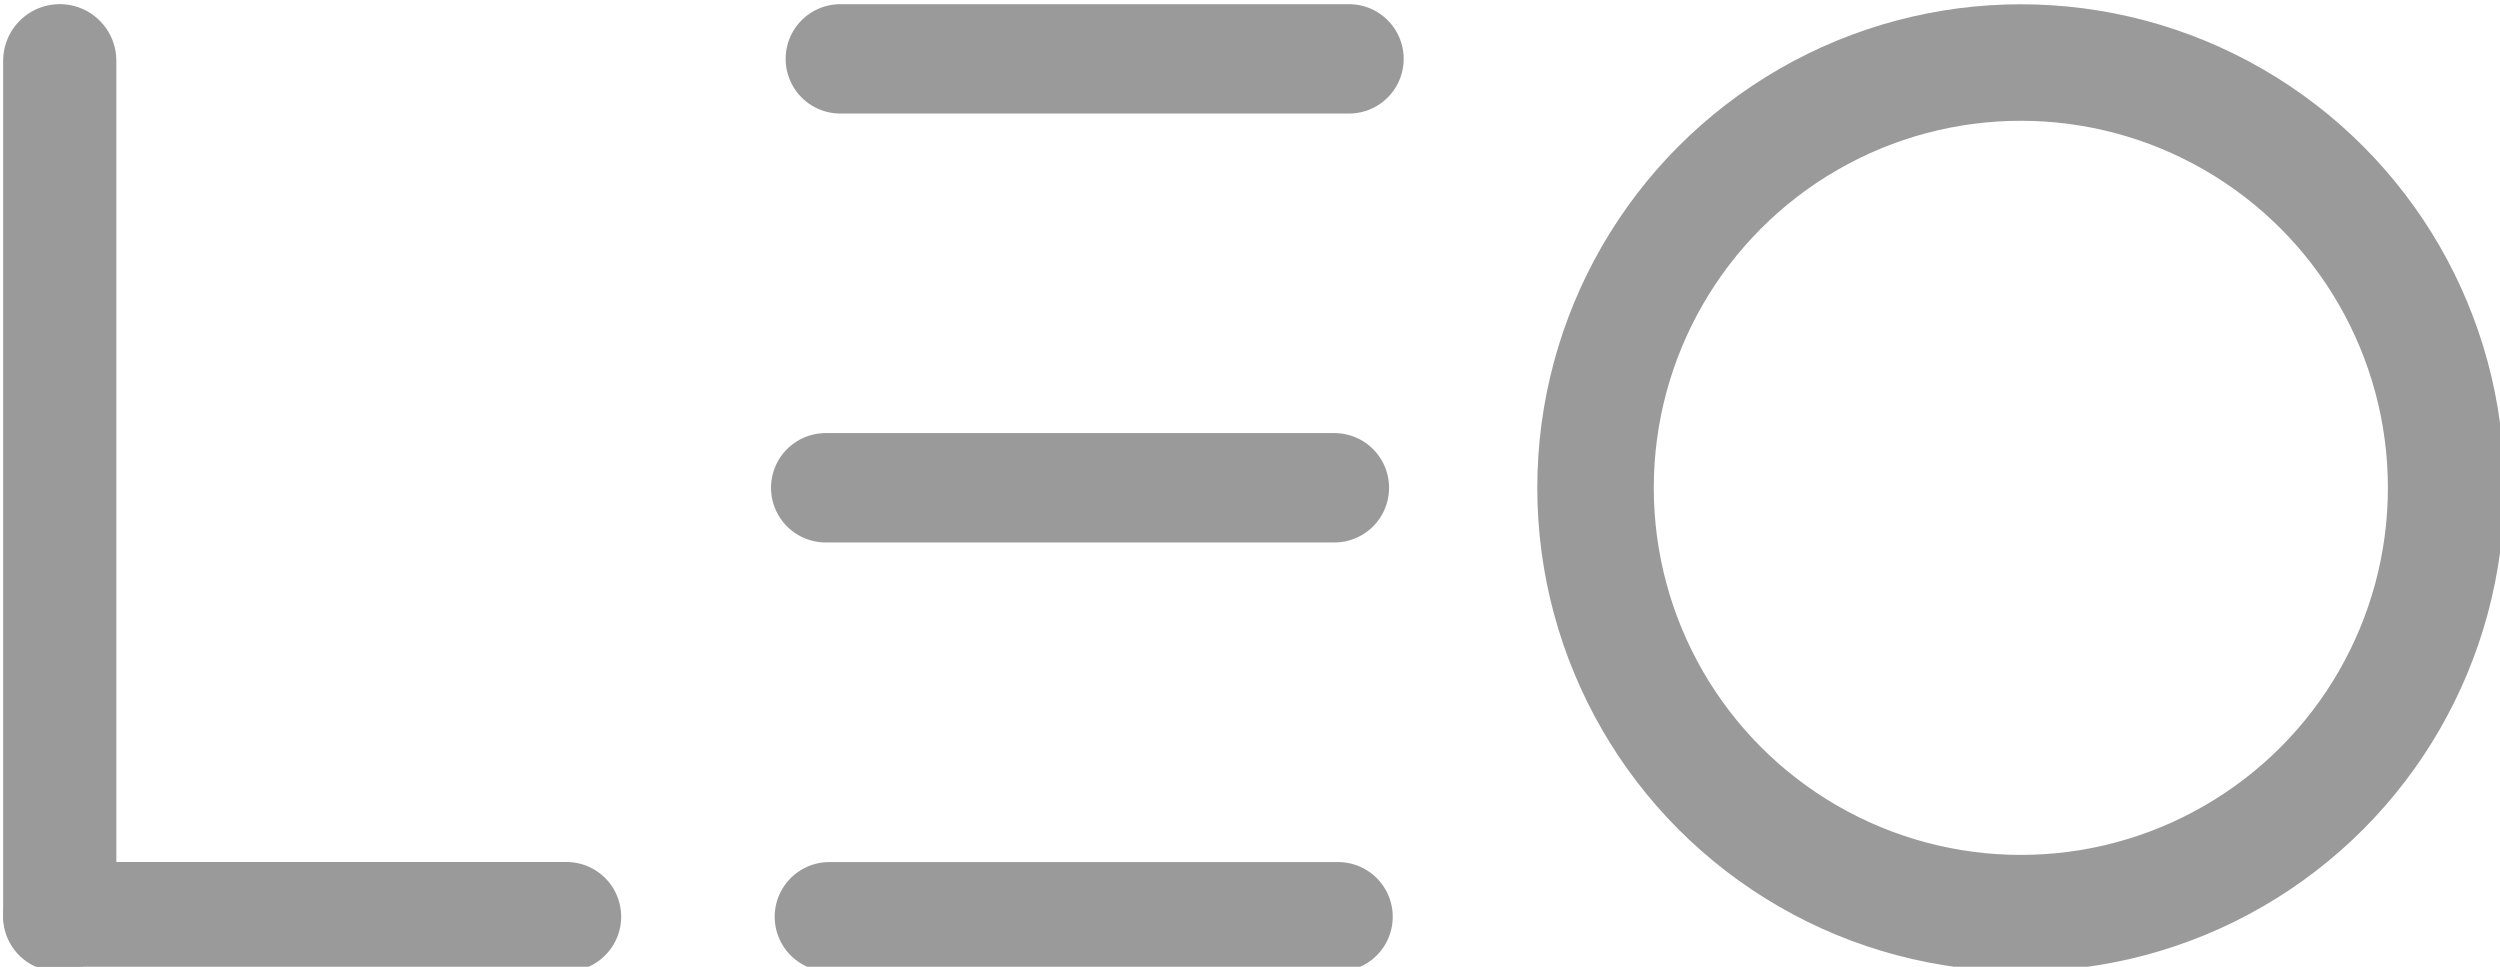 <?xml version="1.0" encoding="UTF-8" standalone="no"?>
<!-- Created with Inkscape (http://www.inkscape.org/) -->

<svg
   width="26.458mm"
   height="10.231mm"
   viewBox="0 0 26.458 10.231"
   version="1.1"
   id="svg1"
   xml:space="preserve"
   xmlns="http://www.w3.org/2000/svg"
   xmlns:svg="http://www.w3.org/2000/svg"><defs
     id="defs1" /><g
     id="layer1"
     transform="translate(-89.994,-134.835)"><g
       id="g12"
       transform="matrix(0.762,0,0,0.762,21.452,43.483)"
       style="stroke:#9a9a9a;stroke-opacity:1"><g
         id="g9"
         transform="translate(1.981,-4.876)"
         style="stroke:#9a9a9a;stroke-opacity:1"><path
           style="fill:#000000;stroke:#9a9a9a;stroke-width:1.572;stroke-linecap:round;stroke-dasharray:none;stroke-opacity:1"
           d="m 88.799,125.604 v 11.861"
           id="path8" /><path
           style="fill:#000000;stroke:#9a9a9a;stroke-width:1.519;stroke-linecap:round;stroke-dasharray:none;stroke-opacity:1"
           d="M 95.837,137.492 H 88.772"
           id="path9" /></g><path
         style="fill:#000000;stroke:#9a9a9a;stroke-width:1.519;stroke-linecap:round;stroke-dasharray:none;stroke-opacity:1"
         d="M 108.686,120.702 H 101.621"
         id="path10" /><path
         style="fill:#000000;stroke:#9a9a9a;stroke-width:1.519;stroke-linecap:round;stroke-dasharray:none;stroke-opacity:1"
         d="m 108.483,126.659 h -7.065"
         id="path11" /><path
         style="fill:#000000;stroke:#9a9a9a;stroke-width:1.519;stroke-linecap:round;stroke-dasharray:none;stroke-opacity:1"
         d="m 108.534,132.617 h -7.065"
         id="path12" /><circle
         style="fill:none;stroke:#9a9a9a;stroke-width:1.618;stroke-linecap:round;stroke-linejoin:round;stroke-dasharray:none;stroke-opacity:1"
         id="circle12"
         cx="118.017"
         cy="126.66"
         r="5.907" /></g></g></svg>
